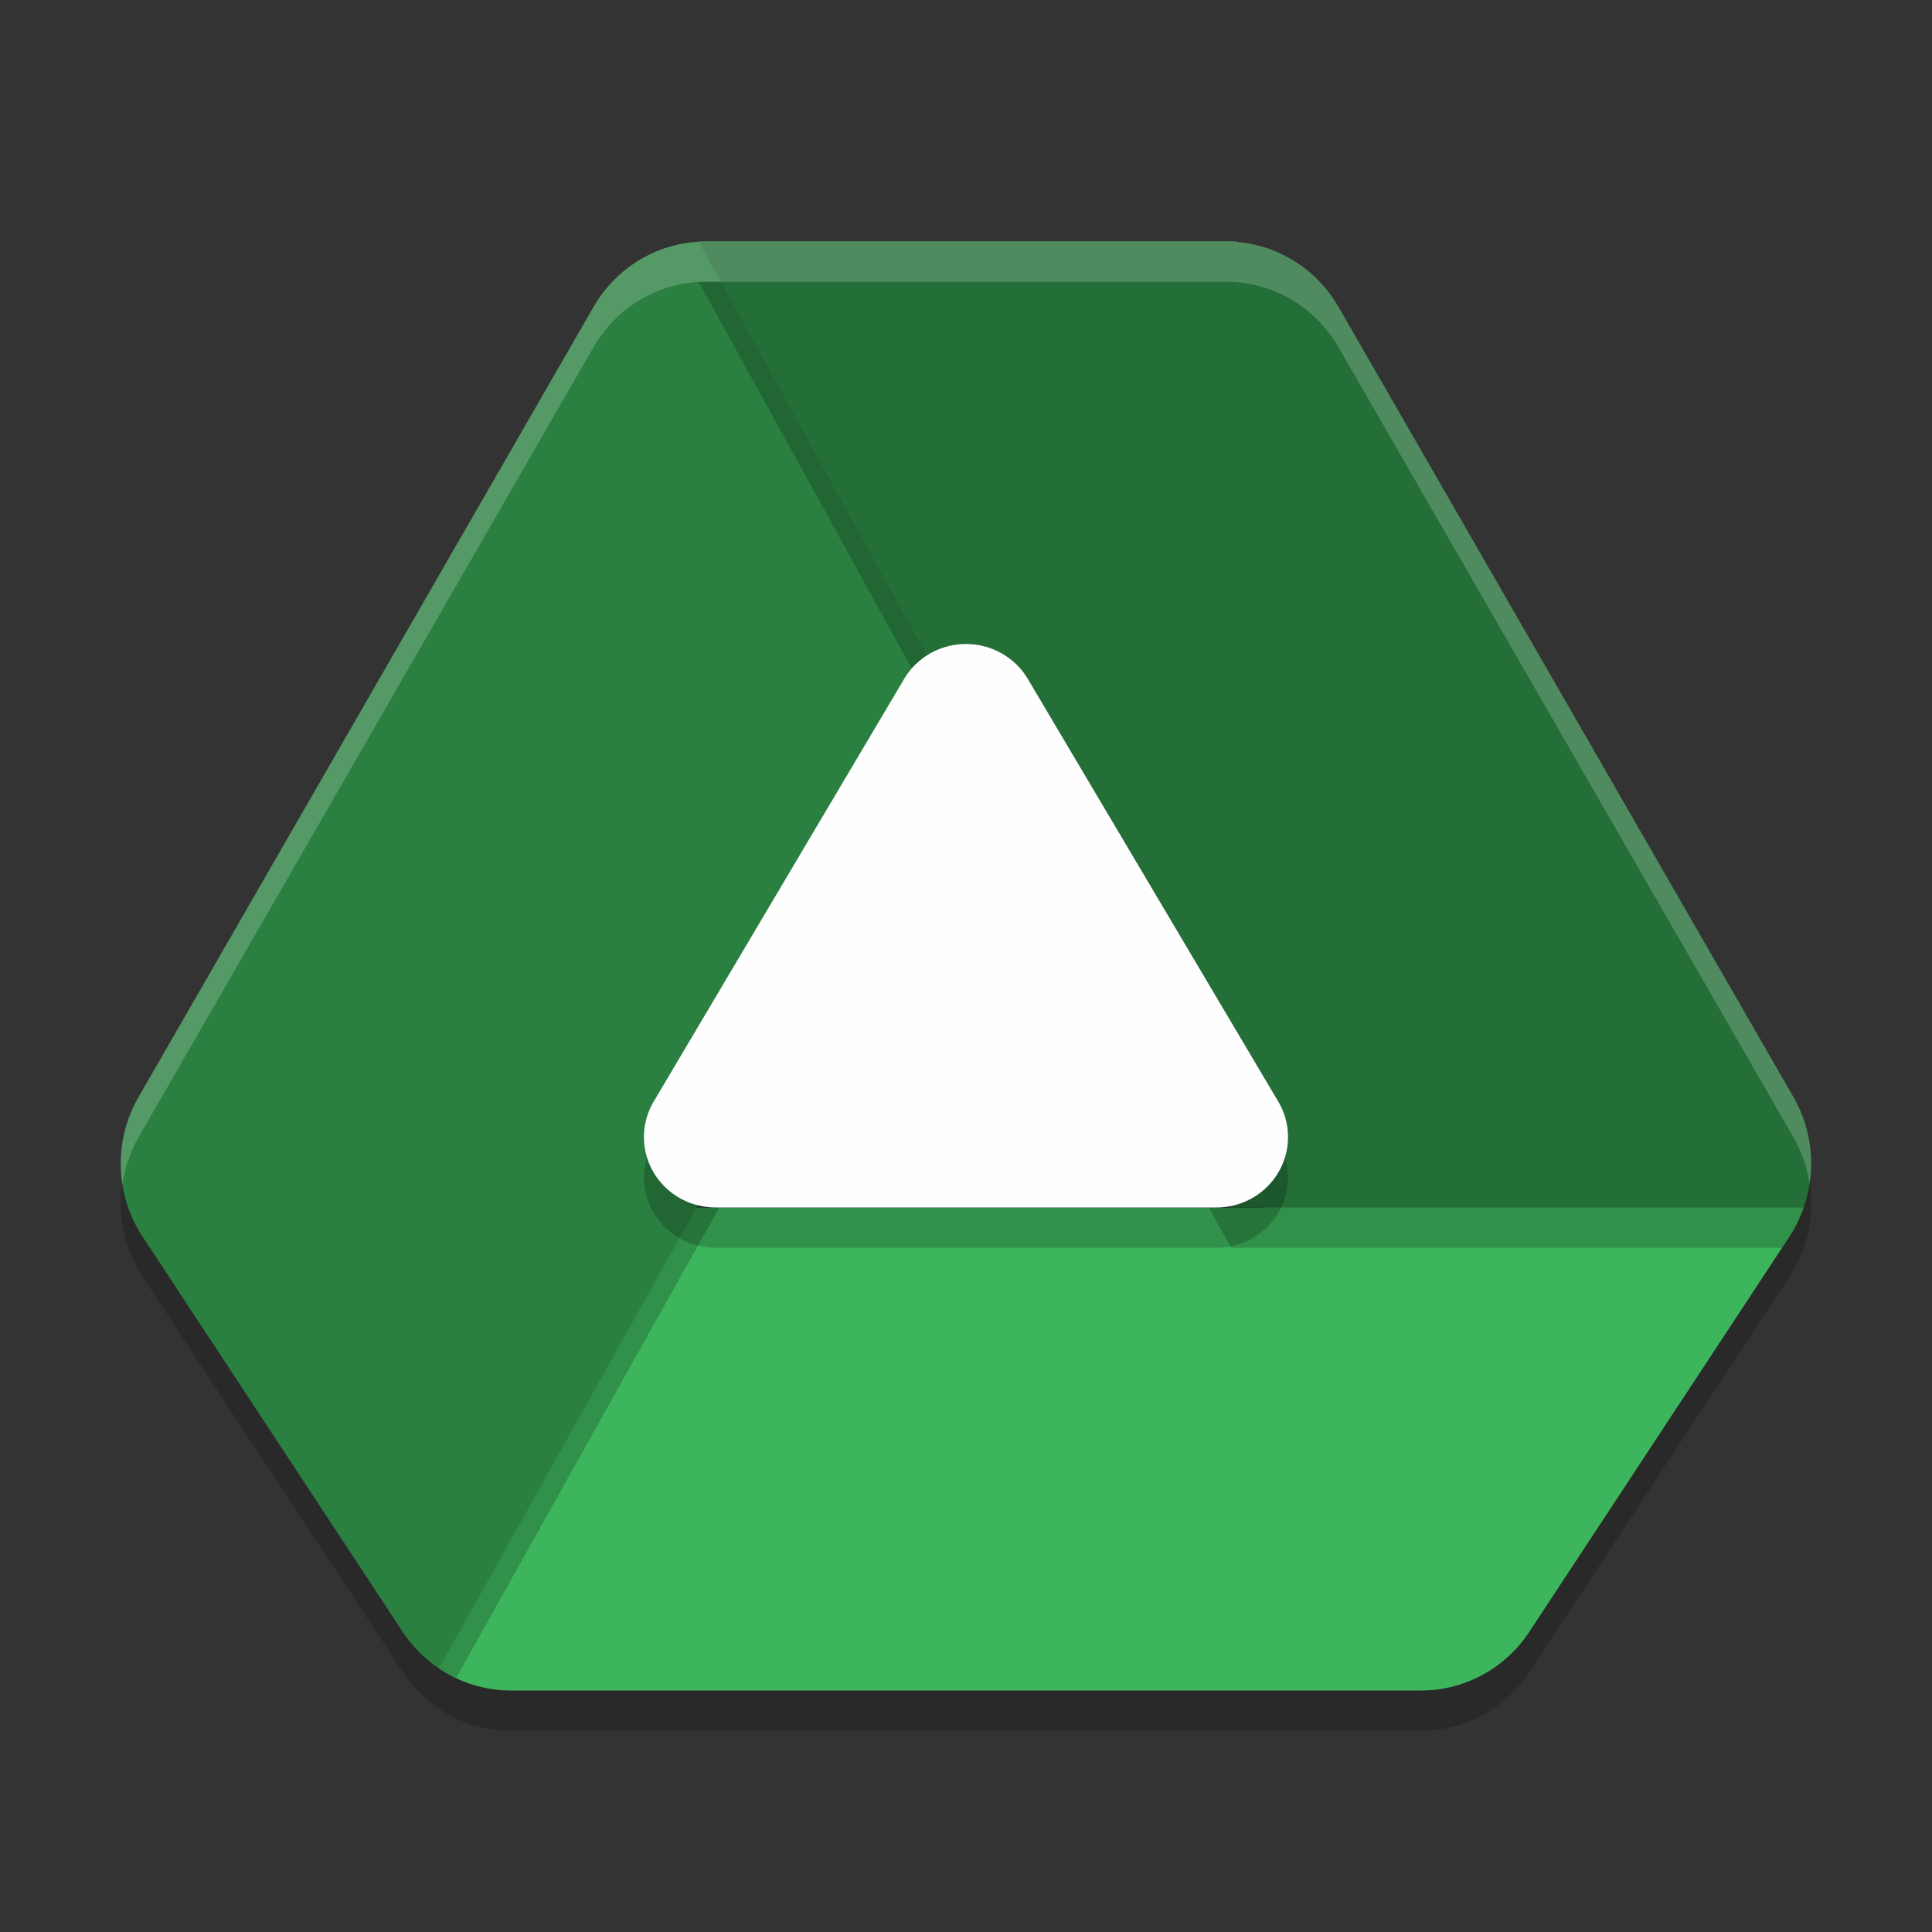 <?xml version="1.0" encoding="UTF-8" standalone="no"?>
<svg
   xmlns:dc="http://purl.org/dc/elements/1.1/"
   xmlns:cc="http://creativecommons.org/ns#"
   xmlns:rdf="http://www.w3.org/1999/02/22-rdf-syntax-ns#"
   xmlns:svg="http://www.w3.org/2000/svg"
   xmlns="http://www.w3.org/2000/svg"
   xmlns:sodipodi="http://sodipodi.sourceforge.net/DTD/sodipodi-0.dtd"
   xmlns:inkscape="http://www.inkscape.org/namespaces/inkscape"
   width="48"
   height="48"
   version="1.1"
   id="svg22"
   sodipodi:docname="application-vnd.insync.link.drive.link.svg"
   inkscape:version="0.92.5 (2060ec1f9f, 2020-04-08)">
  <rect width="100%" height="100%" fill="#333333" stroke="none"/>
  <defs
     id="defs26" />
  <sodipodi:namedview
     pagecolor="#fefefe"
     bordercolor="#33994e"
     borderopacity="1"
     objecttolerance="10"
     gridtolerance="10"
     guidetolerance="10"
     inkscape:pageopacity="0"
     inkscape:pageshadow="2"
     inkscape:window-width="640"
     inkscape:window-height="480"
     id="namedview24"
     showgrid="false"
     inkscape:zoom="4.9166667"
     inkscape:cx="-15.661017"
     inkscape:cy="24"
     inkscape:current-layer="svg22" />
  <path
     style="opacity:0.2"
     d="M 17.539,7 A 3.231,3.273 0 0 0 14.748,8.624 L 3.44,28.26 a 3.231,3.273 0 0 0 0.103,3.464 l 6.462,9.818 A 3.231,3.273 0 0 0 12.692,43 l 22.615,0 a 3.231,3.273 0 0 0 2.688,-1.457 l 6.462,-9.818 a 3.231,3.273 0 0 0 0.103,-3.464 L 33.252,8.624 A 3.231,3.273 0 0 0 30.462,7 L 17.539,7 Z"
     id="path2" />
  <path
     style="fill:#3db55d;fill-opacity:1"
     d="M 17.218,30 16.435,29.739 10.492,40.541 10.905,41.453 C 11.435,41.81 12.057,42 12.693,42 l 22.614,0 c 1.08,8.4e-5 2.089,-0.547 2.688,-1.457 l 6.462,-9.818 C 44.605,30.499 44.724,30.255 44.812,30 l -0.054,-0.758 -12.905,0 L 31.407,30 Z M 3.435,30.539 c 0.024,0.044 0.049,0.087 0.075,0.129 -0.026,-0.042 -0.051,-0.085 -0.075,-0.129 z"
     id="path4" />
  <path
     style="fill:#2a8041;fill-opacity:1"
     d="M 17.538,6 C 16.389,6 15.327,6.618 14.747,7.623 L 3.44,27.26 c -0.622,1.08 -0.582,2.425 0.103,3.465 l 6.462,9.818 c 0.238,0.361 0.544,0.67 0.9,0.91 L 30.73,6 Z"
     id="path6" />
  <path
     style="opacity:0.2;fill:#fefefe"
     d="M 17.538,6 C 16.389,6 15.327,6.618 14.747,7.623 L 3.44,27.26 c -0.383,0.666 -0.514,1.431 -0.399,2.164 0.06,-0.403 0.189,-0.799 0.399,-1.164 L 14.747,8.623 C 15.327,7.618 16.389,7 17.538,7 L 30.171,7 30.73,6 17.538,6 Z"
     id="path8" />
  <path
     style="opacity:0.2"
     d="M 17.539 7 C 17.48 7.001 17.42 7.004 17.361 7.008 L 30.584 31 L 44.275 31 L 44.457 30.725 A 3.231 3.273 0 0 0 44.953 29.447 C 44.895 29.034 44.772 28.629 44.561 28.26 L 33.252 8.623 C 32.673 7.618 31.61 7 30.461 7 L 17.539 7 z"
     id="path10" />
  <path
     style="fill:#246e38;fill-opacity:1"
     d="m 17.538,6 c -0.059,9.619e-4 -0.118,0.004 -0.177,0.008 L 30.583,30 44.812,30 c 0.318,-0.906 0.226,-1.909 -0.252,-2.74 L 33.253,7.623 C 32.674,6.618 31.611,6 30.462,6 Z m 27.268,24.014 c -0.039,0.112 -0.085,0.221 -0.136,0.328 0.051,-0.107 0.097,-0.216 0.136,-0.328 z m -0.157,0.371 c -0.058,0.117 -0.121,0.231 -0.192,0.34 0.071,-0.109 0.135,-0.223 0.192,-0.34 z M 3.435,30.539 c 0.024,0.044 0.049,0.087 0.075,0.129 -0.026,-0.042 -0.051,-0.085 -0.075,-0.129 z"
     id="path12" />
  <path
     style="opacity:0.2"
     d="M 23.994,18.045 10.905,41.453 c 0.136,0.09 0.279,0.17 0.427,0.238 L 24.272,18.549 23.994,18.045 Z M 10.004,40.543 c 0.118,0.179 0.254,0.346 0.405,0.498 -0.15,-0.152 -0.286,-0.318 -0.405,-0.498 z m 0.41,0.504 c 0.147,0.147 0.307,0.28 0.479,0.396 -0.172,-0.117 -0.333,-0.249 -0.479,-0.396 z"
     id="path14" />
  <path
     style="opacity:0.2"
     d="m 24.076,17.002 a 1.778,1.75 0 0 0 -1.613,0.866 l -3.111,5.25 -3.111,5.25 A 1.778,1.75 0 0 0 17.778,31 l 6.222,0 6.222,0 a 1.778,1.75 0 0 0 1.536,-2.632 L 28.647,23.118 25.536,17.868 a 1.778,1.75 0 0 0 -1.46,-0.866 z"
     id="path16" />
  <path
     style="fill:#fefefe"
     d="m 24.076,16.002 a 1.778,1.75 0 0 0 -1.613,0.866 l -3.111,5.25 -3.111,5.25 A 1.778,1.75 0 0 0 17.778,30 l 6.222,0 6.222,0 a 1.778,1.75 0 0 0 1.536,-2.632 L 28.647,22.118 25.536,16.868 a 1.778,1.75 0 0 0 -1.46,-0.866 z"
     id="path18" />
  <path
     style="opacity:0.2;fill:#fefefe"
     d="M 17.538,6 A 3.231,3.273 0 0 0 17.361,6.008 L 17.907,7 30.462,7 a 3.231,3.273 0 0 1 2.791,1.623 L 44.56,28.26 a 3.231,3.273 0 0 1 0.399,1.152 3.231,3.273 0 0 0 -0.399,-2.152 L 33.253,7.623 A 3.231,3.273 0 0 0 30.462,6 L 17.538,6 Z"
     id="path20" />
</svg>
